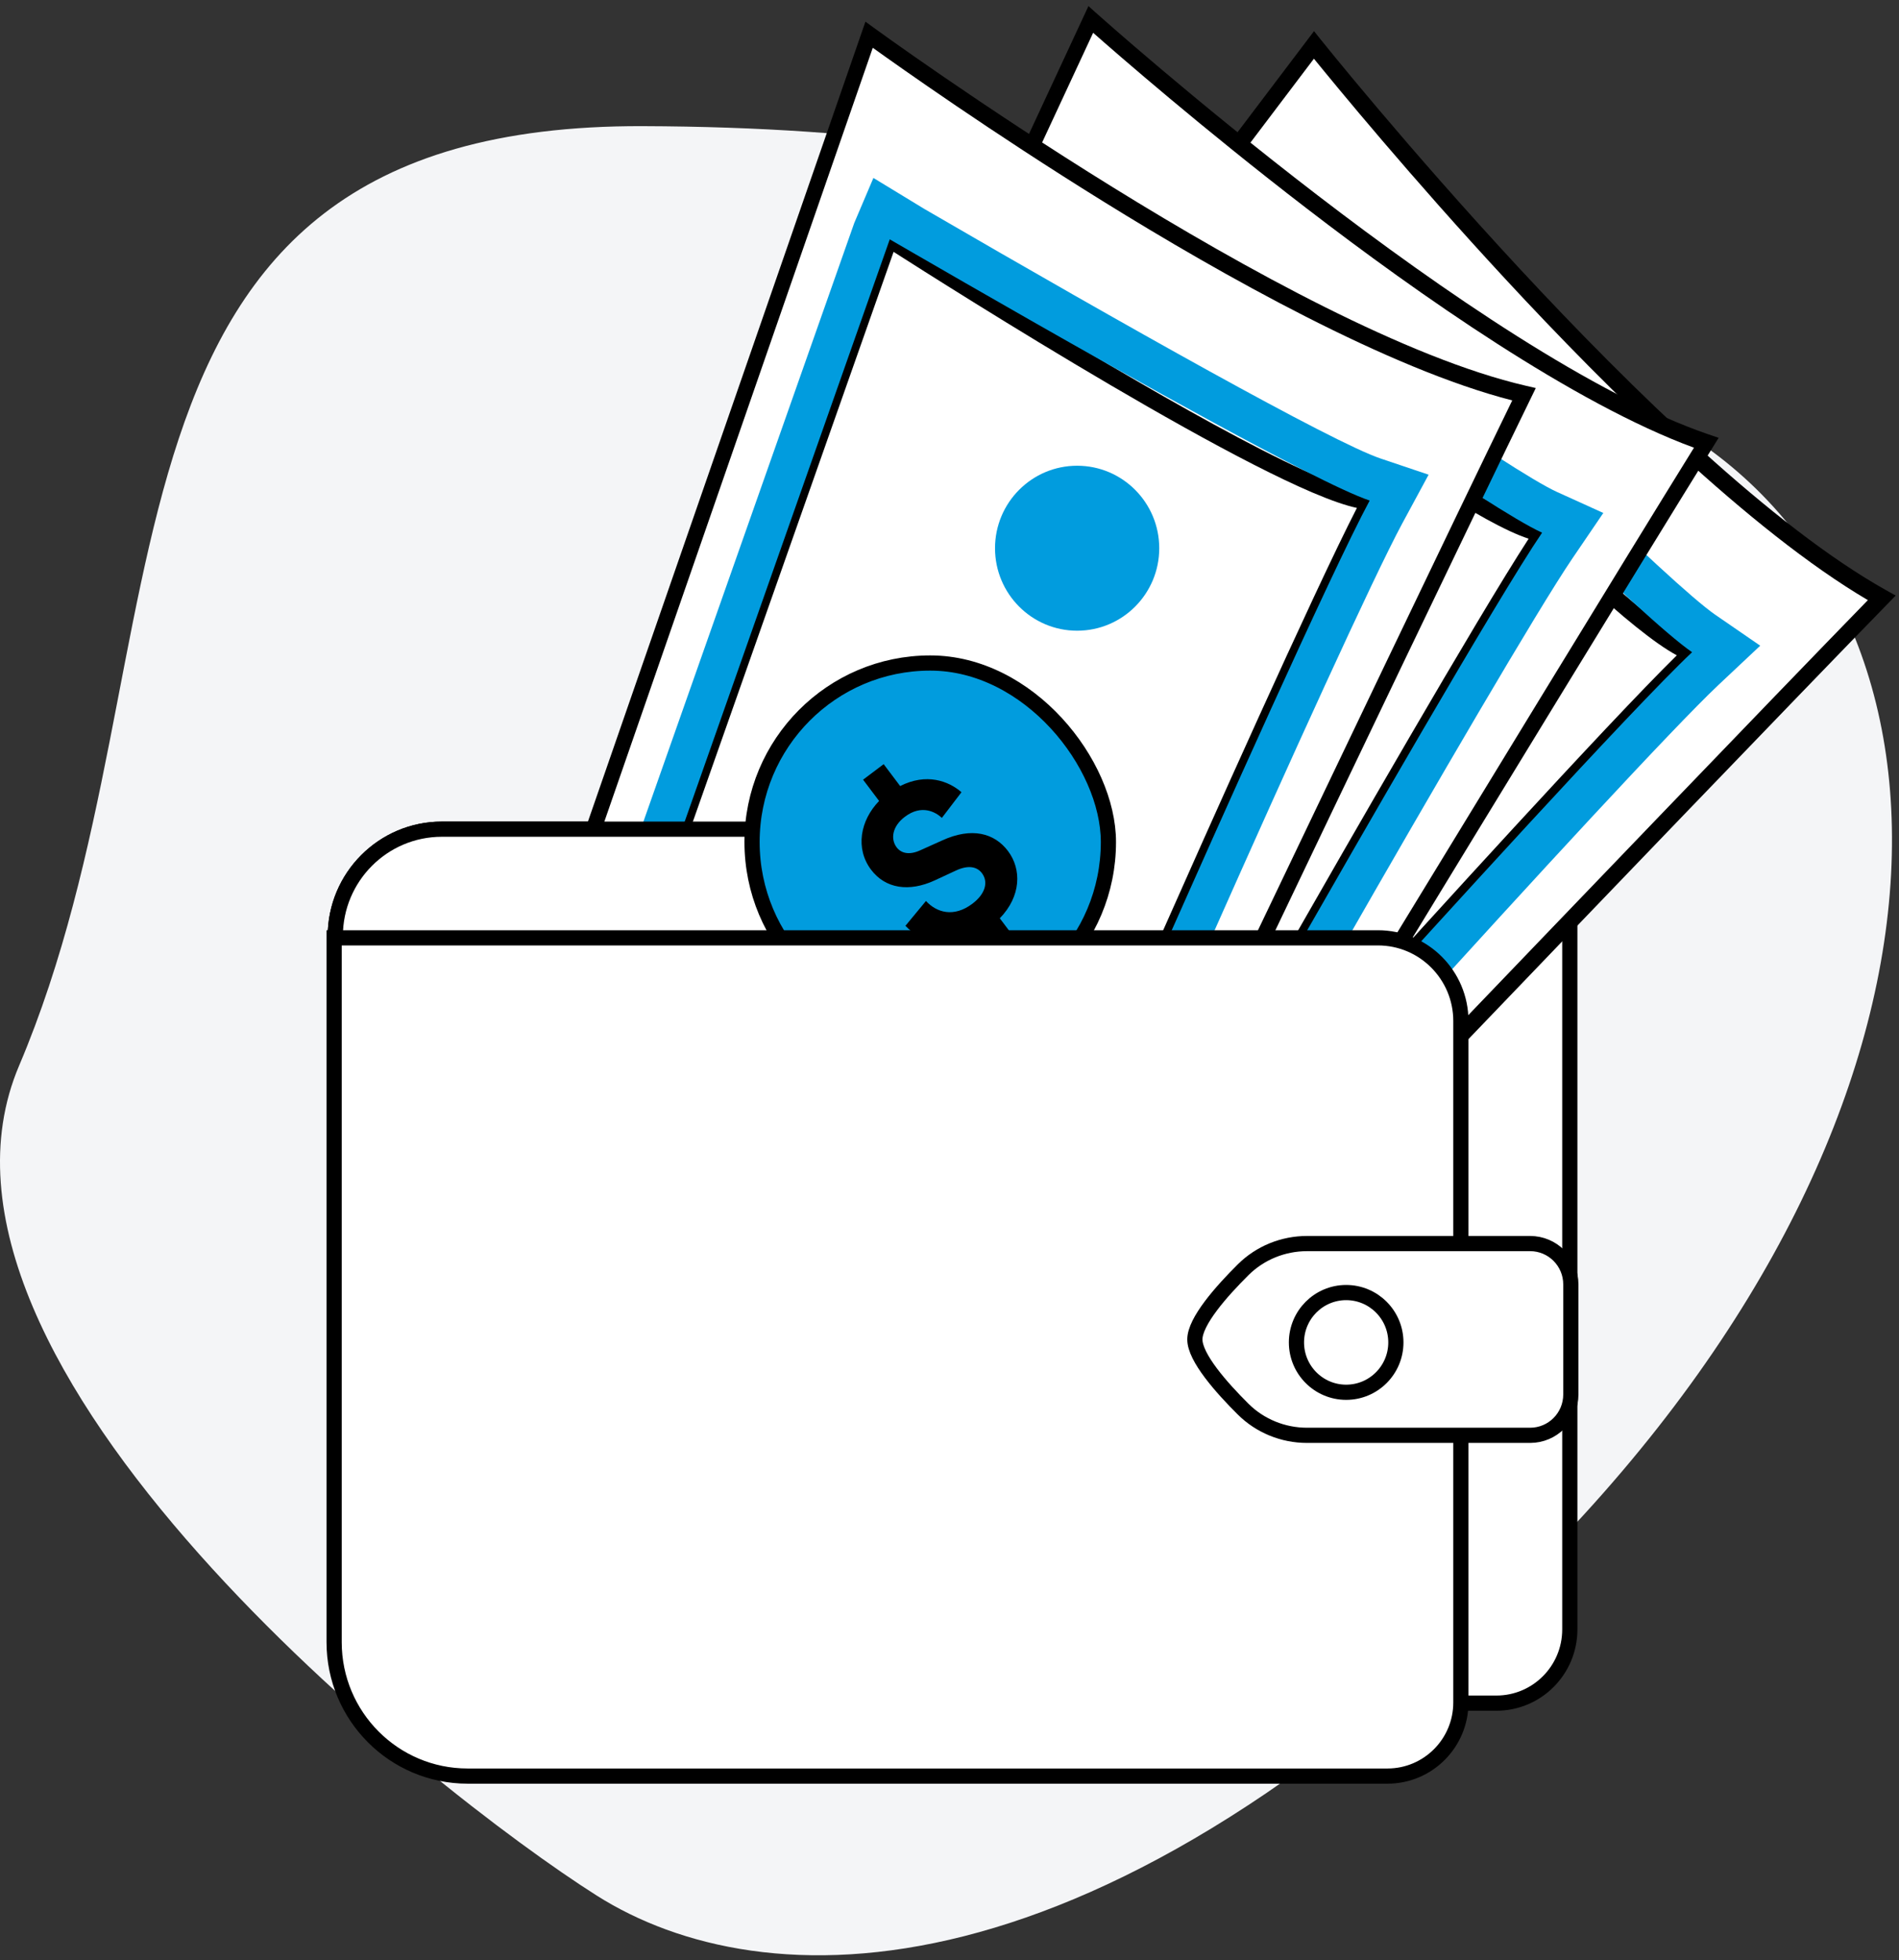 <svg width="250" height="258" viewBox="0 0 250 258" fill="none" xmlns="http://www.w3.org/2000/svg">
<rect x="0" y="0" width="250" height="258" fill="#333333" stroke="none"/>
<path fill-rule="evenodd" clip-rule="evenodd" d="M2.518 140.267C25.898 85.232 7.85 16.351 84.611 16.606C146.288 16.811 175.731 31.284 219.003 55.303C260.877 78.547 262.062 145.048 203.2 204.987C144.338 264.927 100.191 263.214 78.551 249.514C56.911 235.813 -14.189 179.596 2.518 140.267Z" fill="#F4F5F7"/>
<path fill-rule="evenodd" clip-rule="evenodd" d="M197.004 224.188H60.15C51.308 224.188 44.139 216.988 44.139 208.106V123.244C44.139 115.459 50.422 109.148 58.172 109.148H206.663V214.486C206.663 219.844 202.338 224.188 197.004 224.188Z" fill="white"/>
<path fill-rule="evenodd" clip-rule="evenodd" d="M197.004 224.188H60.15C51.308 224.188 44.139 216.988 44.139 208.106V123.244C44.139 115.459 50.422 109.148 58.172 109.148H206.663V214.486C206.663 219.844 202.338 224.188 197.004 224.188Z" stroke="black" stroke-width="2"/>
<path fill-rule="evenodd" clip-rule="evenodd" d="M247.73 78.703C235.013 91.725 202.363 125.755 191.799 136.778L96.084 107.556L172.982 5.913C172.982 5.913 217.462 61.735 247.73 78.703Z" fill="white"/>
<path fill-rule="evenodd" clip-rule="evenodd" d="M248.268 77.672C218.521 60.999 174.267 5.696 173.823 5.146L172.988 4.099L94.968 107.216L97.191 107.894L172.975 7.727C175.848 11.261 185.769 23.346 198.221 36.775C211.496 51.102 230.388 69.862 245.901 78.998C233.089 92.149 204.115 122.353 190.62 136.417L192.978 137.137C207.222 122.278 236.545 91.741 248.464 79.525L249.562 78.397L248.268 77.672Z" fill="black"/>
<path fill-rule="evenodd" clip-rule="evenodd" d="M222.76 85.852C214.866 93.277 188.244 122.615 178.976 132.863L107.976 111.187L167.897 32.795C167.897 32.795 167.905 32.809 167.933 32.831C167.949 32.848 167.984 32.883 168.026 32.932C170.651 35.866 213.377 83.34 222.76 85.852Z" fill="white"/>
<path fill-rule="evenodd" clip-rule="evenodd" d="M223.067 84.727L222.933 84.685C221.247 84.171 218.432 82.165 214.922 79.205C208.905 74.114 200.866 66.188 192.987 58.066C192.945 58.018 192.891 57.976 192.85 57.927C183.199 47.972 173.824 37.737 168.791 32.081L168.126 30.696L106.859 110.846L109.082 111.525L167.932 34.548C173.744 40.991 209.166 80.044 220.75 86.262C211.571 95.281 187.226 122.097 177.818 132.509L180.134 133.217C190.554 121.699 215.82 93.898 223.462 86.711L225.011 85.247L223.067 84.727Z" fill="black"/>
<path fill-rule="evenodd" clip-rule="evenodd" d="M225.839 80.941C220.004 76.93 194.852 52.127 172.354 29.159L169.024 22.316L163.731 29.245L102.393 109.482L107.977 111.187L167.897 32.796C167.897 32.796 167.905 32.81 167.933 32.83C167.95 32.847 167.985 32.883 168.026 32.932C169.359 34.277 180.694 45.867 192.849 57.926C192.891 57.975 192.945 58.017 192.986 58.066C200.785 65.785 208.899 73.686 214.921 79.206C218.363 82.352 221.123 84.73 222.76 85.851C214.867 93.277 188.244 122.615 178.977 132.862L184.776 134.633C201.543 116.108 220.279 95.77 226.268 90.127L231.73 84.994L225.839 80.941Z" fill="#019CDE"/>
<path fill-rule="evenodd" clip-rule="evenodd" d="M224.631 58.288C215.246 73.391 191.253 112.743 183.492 125.487L90.817 116.043L143.6 2.559C143.6 2.559 193.987 47.824 224.631 58.288Z" fill="white"/>
<path fill-rule="evenodd" clip-rule="evenodd" d="M224.944 57.185C194.827 46.903 144.74 2.096 144.239 1.651L143.293 0.803L89.736 115.933L91.888 116.152L143.91 4.316C147.15 7.17 158.326 16.912 172.049 27.456C186.683 38.709 207.226 53.144 223.008 58.933C213.558 74.179 192.267 109.106 182.35 125.37L184.633 125.604C195.098 108.423 216.651 73.106 225.445 58.938L226.255 57.631L224.944 57.185Z" fill="black"/>
<path fill-rule="evenodd" clip-rule="evenodd" d="M203.013 70.118C197.074 78.856 177.785 112.482 171.077 124.222L102.332 117.215L143.604 29.571C143.604 29.571 143.613 29.584 143.641 29.599C143.66 29.612 143.699 29.639 143.744 29.678C146.656 32.001 193.988 69.533 203.013 70.118Z" fill="white"/>
<path fill-rule="evenodd" clip-rule="evenodd" d="M203.099 68.968L202.969 68.955C201.337 68.788 198.412 67.402 194.686 65.228C188.297 61.486 179.566 55.397 170.947 49.088C170.901 49.048 170.842 49.02 170.796 48.981C160.237 41.247 149.885 33.186 144.298 28.704L143.45 27.495L101.251 117.105L103.403 117.325L143.939 31.262C150.374 36.352 189.564 67.172 201.244 70.909C194.404 81.444 176.764 112.181 169.955 124.107L172.198 124.336C179.742 111.141 198.053 79.268 203.803 70.812L204.968 69.09L203.099 68.968Z" fill="black"/>
<path fill-rule="evenodd" clip-rule="evenodd" d="M204.981 64.76C198.945 62.026 171.625 42.975 147.052 25.175L141.691 22.894L139.174 26.955L96.925 116.665L102.332 117.216L143.604 29.571C143.604 29.571 143.613 29.584 143.641 29.598C143.661 29.611 143.698 29.639 143.744 29.678C145.198 30.718 157.582 39.703 170.796 48.981C170.843 49.021 170.901 49.049 170.947 49.088C179.422 55.023 188.218 61.073 194.687 65.228C198.382 67.596 201.32 69.354 203.013 70.117C197.074 78.855 177.786 112.482 171.077 124.222L176.694 124.794C188.832 103.569 202.46 80.204 206.964 73.565L211.074 67.523L204.981 64.76Z" fill="#019CDE"/>
<path fill-rule="evenodd" clip-rule="evenodd" d="M200.634 51.899C192.813 67.91 172.897 109.582 166.457 123.077H73.307L114.418 4.572C114.418 4.572 169.094 44.581 200.634 51.899Z" fill="white"/>
<path fill-rule="evenodd" clip-rule="evenodd" d="M200.835 50.768C169.839 43.577 115.505 3.994 114.961 3.601L113.934 2.851L72.221 123.076H74.384L114.9 6.29C118.413 8.808 130.51 17.384 145.222 26.503C160.912 36.235 182.801 48.54 199.084 52.707C191.213 68.868 173.542 105.853 165.31 123.076H167.604C176.289 104.884 194.183 67.483 201.51 52.464L202.184 51.08L200.835 50.768Z" fill="black"/>
<path fill-rule="evenodd" clip-rule="evenodd" d="M180.315 65.89C175.283 75.205 159.473 110.69 153.978 123.076H84.88L117.136 31.502C117.136 31.502 117.145 31.514 117.176 31.525C117.195 31.537 117.235 31.559 117.286 31.594C120.415 33.615 171.279 66.225 180.315 65.89Z" fill="white"/>
<path fill-rule="evenodd" clip-rule="evenodd" d="M180.285 64.736H180.154C178.513 64.736 175.465 63.65 171.54 61.862C164.807 58.779 155.508 53.596 146.299 48.182C146.25 48.148 146.189 48.125 146.138 48.09C134.857 41.453 123.746 34.469 117.739 30.567L116.773 29.447L83.794 123.076H85.958L117.639 33.153C124.552 37.574 166.638 64.32 178.634 66.86C172.887 78.056 158.426 110.494 152.851 123.076H155.105C161.285 109.155 176.3 75.517 181.171 66.502L182.156 64.666L180.285 64.736Z" fill="black"/>
<path fill-rule="evenodd" clip-rule="evenodd" d="M181.734 60.349C175.454 58.236 147.934 42.758 121.697 27.509L114.982 23.424L112.465 29.344L79.446 123.077H84.88L117.136 31.502C117.136 31.502 117.145 31.514 117.176 31.525C117.195 31.537 117.235 31.559 117.286 31.594C118.836 32.483 132.06 40.182 146.138 48.09C146.19 48.124 146.249 48.147 146.299 48.182C155.327 53.238 164.687 58.375 171.539 61.861C175.454 63.847 178.554 65.301 180.315 65.89C175.283 75.205 159.473 110.69 153.978 123.077H159.624C169.567 100.682 180.778 76.002 184.592 68.925L188.074 62.485L181.734 60.349Z" fill="#019CDE"/>
<path fill-rule="evenodd" clip-rule="evenodd" d="M44.139 208.106V123.244C44.139 115.459 50.422 109.147 58.172 109.147H102.393" fill="white"/>
<path d="M44.139 208.106V123.244C44.139 115.459 50.422 109.147 58.172 109.147H102.393" stroke="black" stroke-width="2"/>
<path fill-rule="evenodd" clip-rule="evenodd" d="M152.612 72.164C152.612 78.161 147.771 83.022 141.803 83.022C135.832 83.022 130.993 78.161 130.993 72.164C130.993 66.167 135.832 61.306 141.803 61.306C147.771 61.306 152.612 66.167 152.612 72.164Z" fill="#019CDE"/>
<path fill-rule="evenodd" clip-rule="evenodd" d="M145.921 110.838C145.921 123.853 135.419 134.402 122.464 134.402C109.509 134.402 99.006 123.853 99.006 110.838C99.006 97.825 109.509 87.275 122.464 87.275C135.419 87.275 145.921 100.52 145.921 110.838Z" fill="#019CDE"/>
<path fill-rule="evenodd" clip-rule="evenodd" d="M145.921 110.838C145.921 123.853 135.419 134.402 122.464 134.402C109.509 134.402 99.006 123.853 99.006 110.838C99.006 97.825 109.509 87.275 122.464 87.275C135.419 87.275 145.921 100.52 145.921 110.838Z" stroke="black" stroke-width="2"/>
<path fill-rule="evenodd" clip-rule="evenodd" d="M133.752 123.705L131.041 125.748L128.93 122.947C124.861 125.234 121.114 123.912 119.198 121.867L121.902 118.598C123.304 120.127 125.565 120.804 128.011 118.961C129.738 117.659 130.137 116.087 129.269 114.935C128.598 114.045 127.421 113.865 125.875 114.578L123.035 115.897C119.69 117.432 116.568 116.994 114.674 114.481C112.583 111.706 113.224 108.022 115.733 105.433L113.622 102.632L116.333 100.589L118.503 103.469C121.974 101.715 124.882 102.808 126.576 104.281L123.996 107.661C123.147 106.865 121.311 105.868 119.132 107.51C117.43 108.792 117.23 110.462 118.039 111.535C118.65 112.347 119.748 112.587 121.195 111.907L124.028 110.634C127.929 108.843 130.924 109.665 132.699 112.021C134.514 114.43 134.437 117.977 131.622 120.878L133.752 123.705Z" fill="black"/>
<path fill-rule="evenodd" clip-rule="evenodd" d="M182.659 233.791H61.563C51.856 233.791 43.987 225.899 43.987 216.164V123.45H181.403C187.433 123.45 192.322 128.353 192.322 134.401V224.1C192.322 229.452 187.996 233.791 182.659 233.791Z" fill="white"/>
<path fill-rule="evenodd" clip-rule="evenodd" d="M182.659 233.791H61.563C51.856 233.791 43.987 225.899 43.987 216.164V123.45H181.403C187.433 123.45 192.322 128.353 192.322 134.401V224.1C192.322 229.452 187.996 233.791 182.659 233.791Z" stroke="black" stroke-width="2"/>
<path fill-rule="evenodd" clip-rule="evenodd" d="M172.065 188.936H201.438C204.397 188.936 206.797 186.53 206.797 183.561V169.068C206.797 166.1 204.397 163.694 201.438 163.694H172.065C168.922 163.694 165.895 164.919 163.66 167.137C160.791 169.985 157.302 173.937 157.302 176.315C157.302 178.693 160.791 182.644 163.66 185.493C165.895 187.711 168.922 188.936 172.065 188.936Z" fill="white"/>
<path fill-rule="evenodd" clip-rule="evenodd" d="M172.065 188.936H201.438C204.397 188.936 206.797 186.53 206.797 183.561V169.068C206.797 166.1 204.397 163.694 201.438 163.694H172.065C168.922 163.694 165.895 164.919 163.66 167.137C160.791 169.985 157.302 173.937 157.302 176.315C157.302 178.693 160.791 182.644 163.66 185.493C165.895 187.711 168.922 188.936 172.065 188.936Z" stroke="black" stroke-width="2"/>
<path fill-rule="evenodd" clip-rule="evenodd" d="M183.764 172.706C183.764 176.33 180.834 179.268 177.22 179.268C173.606 179.268 170.676 176.33 170.676 172.706C170.676 169.081 173.606 166.143 177.22 166.143C180.834 166.143 183.764 169.081 183.764 172.706Z" fill="white"/>
<path fill-rule="evenodd" clip-rule="evenodd" d="M183.764 176.706C183.764 180.33 180.834 183.268 177.22 183.268C173.606 183.268 170.676 180.33 170.676 176.706C170.676 173.081 173.606 170.143 177.22 170.143C180.834 170.143 183.764 173.081 183.764 176.706Z" stroke="black" stroke-width="2"/>
</svg>
